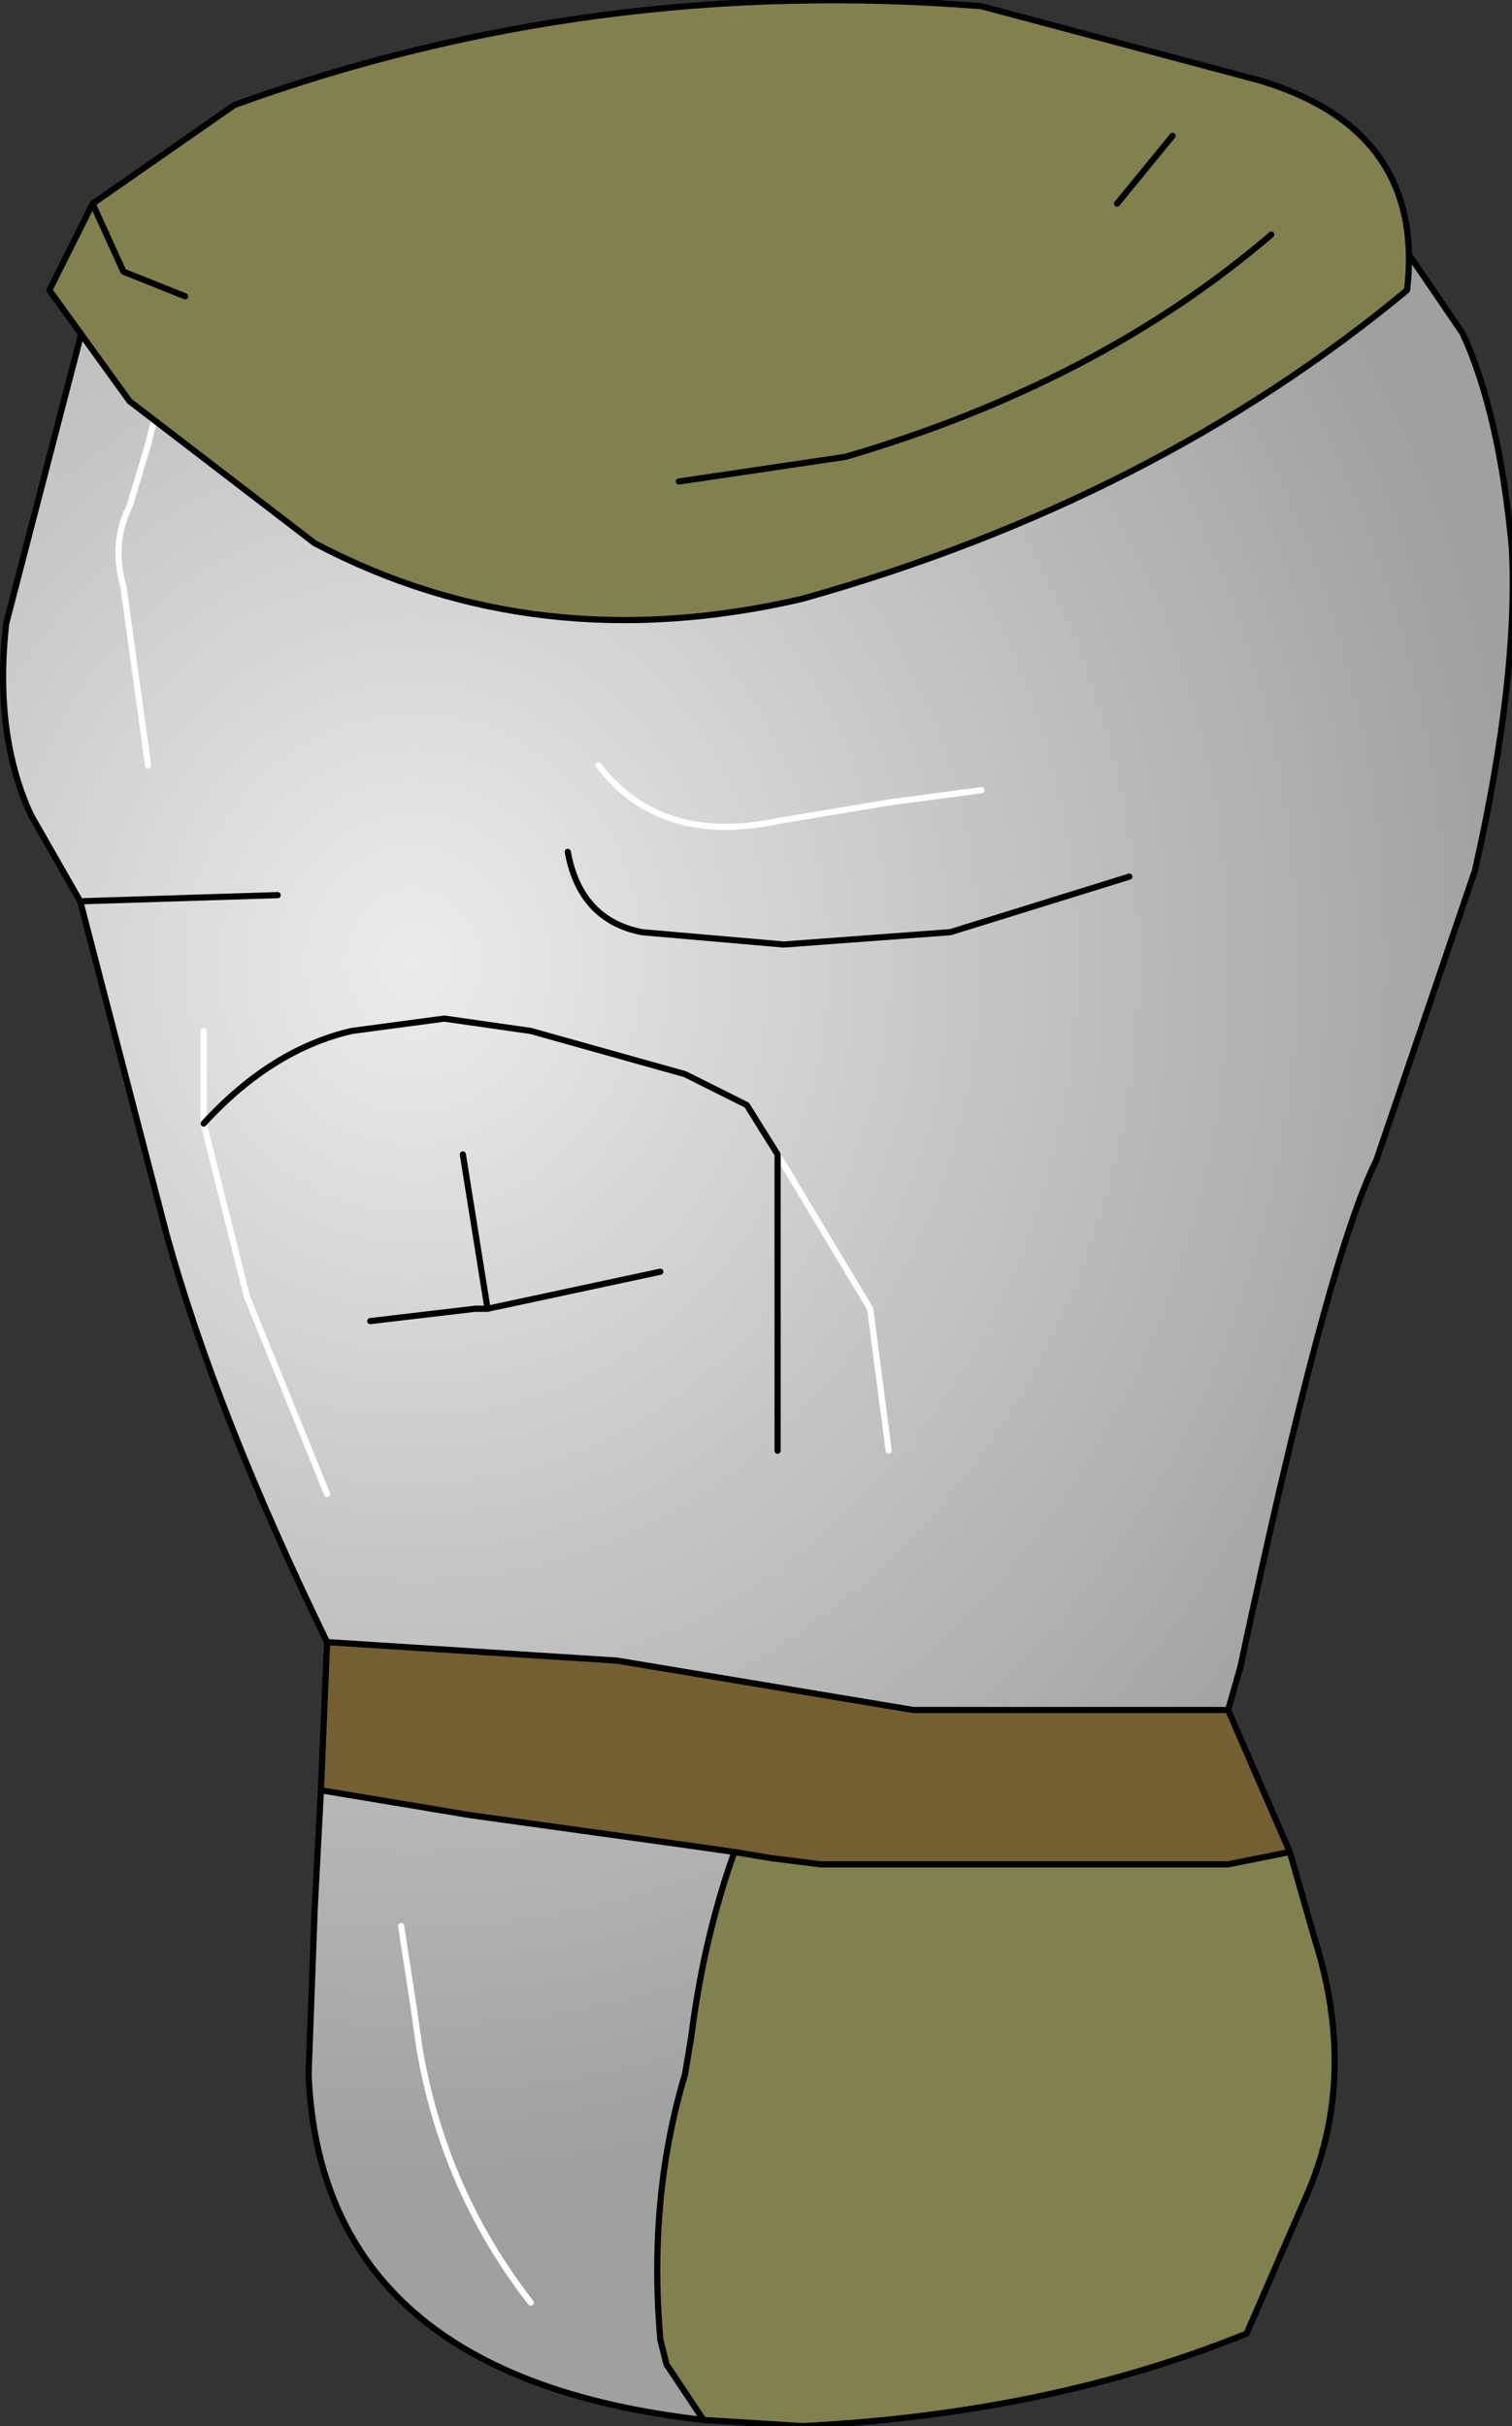 <?xml version="1.0" encoding="UTF-8" standalone="no"?>
<svg xmlns:xlink="http://www.w3.org/1999/xlink" height="19.65px" width="12.25px" xmlns="http://www.w3.org/2000/svg">
  <rect width="100%" height="100%" fill="#333333" stroke="none"/>
  <g transform="matrix(1.0, 0.0, 0.0, 1.0, 0.75, 0.45)">
    <path d="M9.7 14.55 L9.2 14.65 5.9 14.65 5.5 14.6 5.2 14.55 4.85 14.5 3.05 14.25 1.85 14.05 1.9 12.85 4.25 13.0 6.65 13.4 9.2 13.4 9.7 14.55" fill="#735f31" fill-rule="evenodd" stroke="none"/>
    <path d="M5.2 14.55 L5.5 14.6 5.9 14.65 9.2 14.65 9.7 14.55 9.9 15.25 Q10.25 16.35 9.85 17.3 L9.35 18.45 Q7.75 19.1 5.75 19.2 L4.95 19.15 4.65 18.7 4.6 18.5 Q4.5 17.35 4.8 16.35 L4.85 16.05 Q4.95 15.25 5.2 14.55" fill="#81814f" fill-rule="evenodd" stroke="none"/>
    <path d="M1.65 1.1 L2.85 0.65 6.75 0.5 9.65 0.6 10.35 1.15 11.1 2.25 Q11.4 2.9 11.5 4.0 11.55 5.05 11.2 6.6 L10.4 8.95 Q10.0 9.75 9.3 13.05 L9.2 13.4 6.65 13.4 4.25 13.0 1.9 12.85 Q1.0 11.0 0.6 9.55 L-0.1 6.85 -0.5 6.15 Q-0.8 5.5 -0.7 4.6 L0.0 1.9 1.65 1.1 2.3 1.95 1.65 1.1 M7.85 1.1 L7.2 1.25 6.3 1.5 Q5.05 1.75 4.7 2.6 5.05 1.75 6.3 1.5 L7.2 1.25 7.85 1.1 M7.2 5.95 L6.45 6.05 5.55 6.2 Q4.6 6.4 4.1 5.75 4.6 6.4 5.55 6.2 L6.45 6.05 7.2 5.95 M1.5 6.8 L-0.1 6.85 1.5 6.8 M0.65 2.35 L0.45 3.15 0.3 3.65 Q0.15 3.95 0.25 4.3 L0.45 5.75 0.25 4.3 Q0.15 3.95 0.3 3.65 L0.45 3.15 0.65 2.35 M5.55 8.9 L5.3 8.5 4.8 8.25 3.55 7.9 2.85 7.8 2.1 7.9 Q1.45 8.05 0.9 8.65 1.45 8.05 2.1 7.9 L2.85 7.8 3.55 7.9 4.8 8.25 5.3 8.5 5.55 8.9 6.15 9.9 6.3 10.15 6.45 11.3 6.3 10.15 6.15 9.9 5.55 8.9 5.55 9.15 5.55 11.3 5.55 9.15 5.55 8.9 M8.4 6.65 L6.95 7.1 5.6 7.2 4.45 7.1 Q3.95 7.0 3.85 6.45 3.95 7.0 4.45 7.1 L5.6 7.2 6.95 7.1 8.4 6.65 M0.9 7.9 L0.9 8.65 1.0 9.05 1.25 10.05 1.9 11.65 1.25 10.05 1.0 9.05 0.9 8.65 0.9 7.9 M3.2 10.15 L3.0 8.9 3.2 10.15 4.6 9.85 3.2 10.15 3.1 10.15 2.25 10.25 3.1 10.15 3.2 10.15 M5.2 14.55 Q4.95 15.25 4.85 16.05 L4.8 16.35 Q4.5 17.35 4.6 18.5 L4.65 18.7 4.95 19.15 Q1.85 18.8 1.75 16.35 L1.8 15.0 1.85 14.05 3.05 14.25 4.85 14.5 5.2 14.55 M2.5 15.15 L2.6 15.8 2.65 16.15 Q2.85 17.3 3.55 18.2 2.85 17.3 2.65 16.15 L2.6 15.8 2.5 15.15" fill="url(#gradient0)" fill-rule="evenodd" stroke="none"/>
    <path d="M9.3 13.05 Q10.0 9.75 10.4 8.95 L11.2 6.6 Q11.55 5.05 11.5 4.0 11.4 2.9 11.1 2.25 L10.35 1.15 9.65 0.6 6.75 0.5 2.85 0.65 1.65 1.1 0.0 1.9 -0.7 4.6 Q-0.8 5.5 -0.5 6.15 L-0.1 6.85 0.6 9.55 Q1.0 11.0 1.9 12.85 M9.2 13.4 L6.65 13.4 4.25 13.0 1.9 12.85" fill="none" stroke="#000000" stroke-linecap="round" stroke-linejoin="round" stroke-width="0.05"/>
    <path d="M4.1 5.75 Q4.6 6.4 5.55 6.2 L6.45 6.05 7.2 5.95 M0.45 5.75 L0.25 4.3 Q0.15 3.95 0.3 3.65 L0.45 3.15 0.65 2.35 M5.55 8.9 L6.15 9.9 6.3 10.15 6.45 11.3 M1.9 11.65 L1.25 10.05 1.0 9.05 0.9 8.65 0.9 7.9 M3.55 18.2 Q2.85 17.3 2.65 16.15 L2.6 15.8 2.5 15.15" fill="none" stroke="#ffffff" stroke-linecap="round" stroke-linejoin="round" stroke-width="0.05"/>
    <path d="M1.65 1.1 L2.3 1.95 M4.7 2.6 Q5.05 1.75 6.3 1.5 L7.2 1.25 7.85 1.1 M-0.1 6.85 L1.5 6.8 M3.85 6.45 Q3.95 7.0 4.45 7.1 L5.6 7.2 6.95 7.1 8.4 6.65 M0.9 8.65 Q1.45 8.05 2.1 7.9 L2.85 7.8 3.55 7.9 4.8 8.25 5.3 8.5 5.55 8.9 5.55 9.15 5.55 11.3 M4.6 9.85 L3.2 10.15 3.1 10.15 2.25 10.25 M3.0 8.9 L3.2 10.15 M9.7 14.55 L9.2 14.65 5.9 14.65 5.5 14.6 5.2 14.55 Q4.95 15.25 4.85 16.05 L4.8 16.35 Q4.5 17.35 4.6 18.5 L4.65 18.7 4.95 19.15 5.75 19.2 Q7.75 19.1 9.35 18.45 L9.85 17.3 Q10.25 16.35 9.9 15.25 L9.7 14.55 9.2 13.4 9.3 13.05 M1.9 12.85 L1.85 14.05 3.05 14.25 4.85 14.5 5.2 14.55 M1.85 14.05 L1.8 15.0 1.75 16.35 Q1.85 18.8 4.95 19.15" fill="none" stroke="#000000" stroke-linecap="round" stroke-linejoin="round" stroke-width="0.05"/>
    <path d="M8.3 1.2 L8.75 0.65 8.3 1.2 M4.75 3.45 L6.1 3.25 Q8.15 2.65 9.55 1.45 8.15 2.65 6.1 3.25 L4.75 3.45 M0.0 1.2 L1.15 0.4 Q4.05 -0.65 7.2 -0.4 L9.45 0.2 Q10.8 0.6 10.65 1.9 8.6 3.6 5.75 4.4 3.6 4.9 1.8 3.95 L0.3 2.8 -0.35 1.9 0.0 1.2 0.25 1.75 0.75 1.95 0.25 1.75 0.0 1.2" fill="#81814f" fill-rule="evenodd" stroke="none"/>
    <path d="M9.55 1.45 Q8.15 2.65 6.1 3.25 L4.75 3.45 M8.75 0.65 L8.3 1.2 M0.0 1.2 L-0.35 1.9 0.3 2.8 1.8 3.95 Q3.6 4.9 5.75 4.4 8.6 3.6 10.65 1.9 10.8 0.6 9.45 0.2 L7.2 -0.4 Q4.05 -0.65 1.15 0.4 L0.0 1.2 0.25 1.75 0.75 1.95" fill="none" stroke="#000000" stroke-linecap="round" stroke-linejoin="round" stroke-width="0.05"/>
  </g>
  <defs>
    <radialGradient cx="0" cy="0" gradientTransform="matrix(0.011, 0.0, 0.0, 0.012, 2.6, 7.35)" gradientUnits="userSpaceOnUse" id="gradient0" r="819.2" spreadMethod="pad">
      <stop offset="0.0" stop-color="#ececec"/>
      <stop offset="1.0" stop-color="#a0a0a0"/>
    </radialGradient>
  </defs>
</svg>
